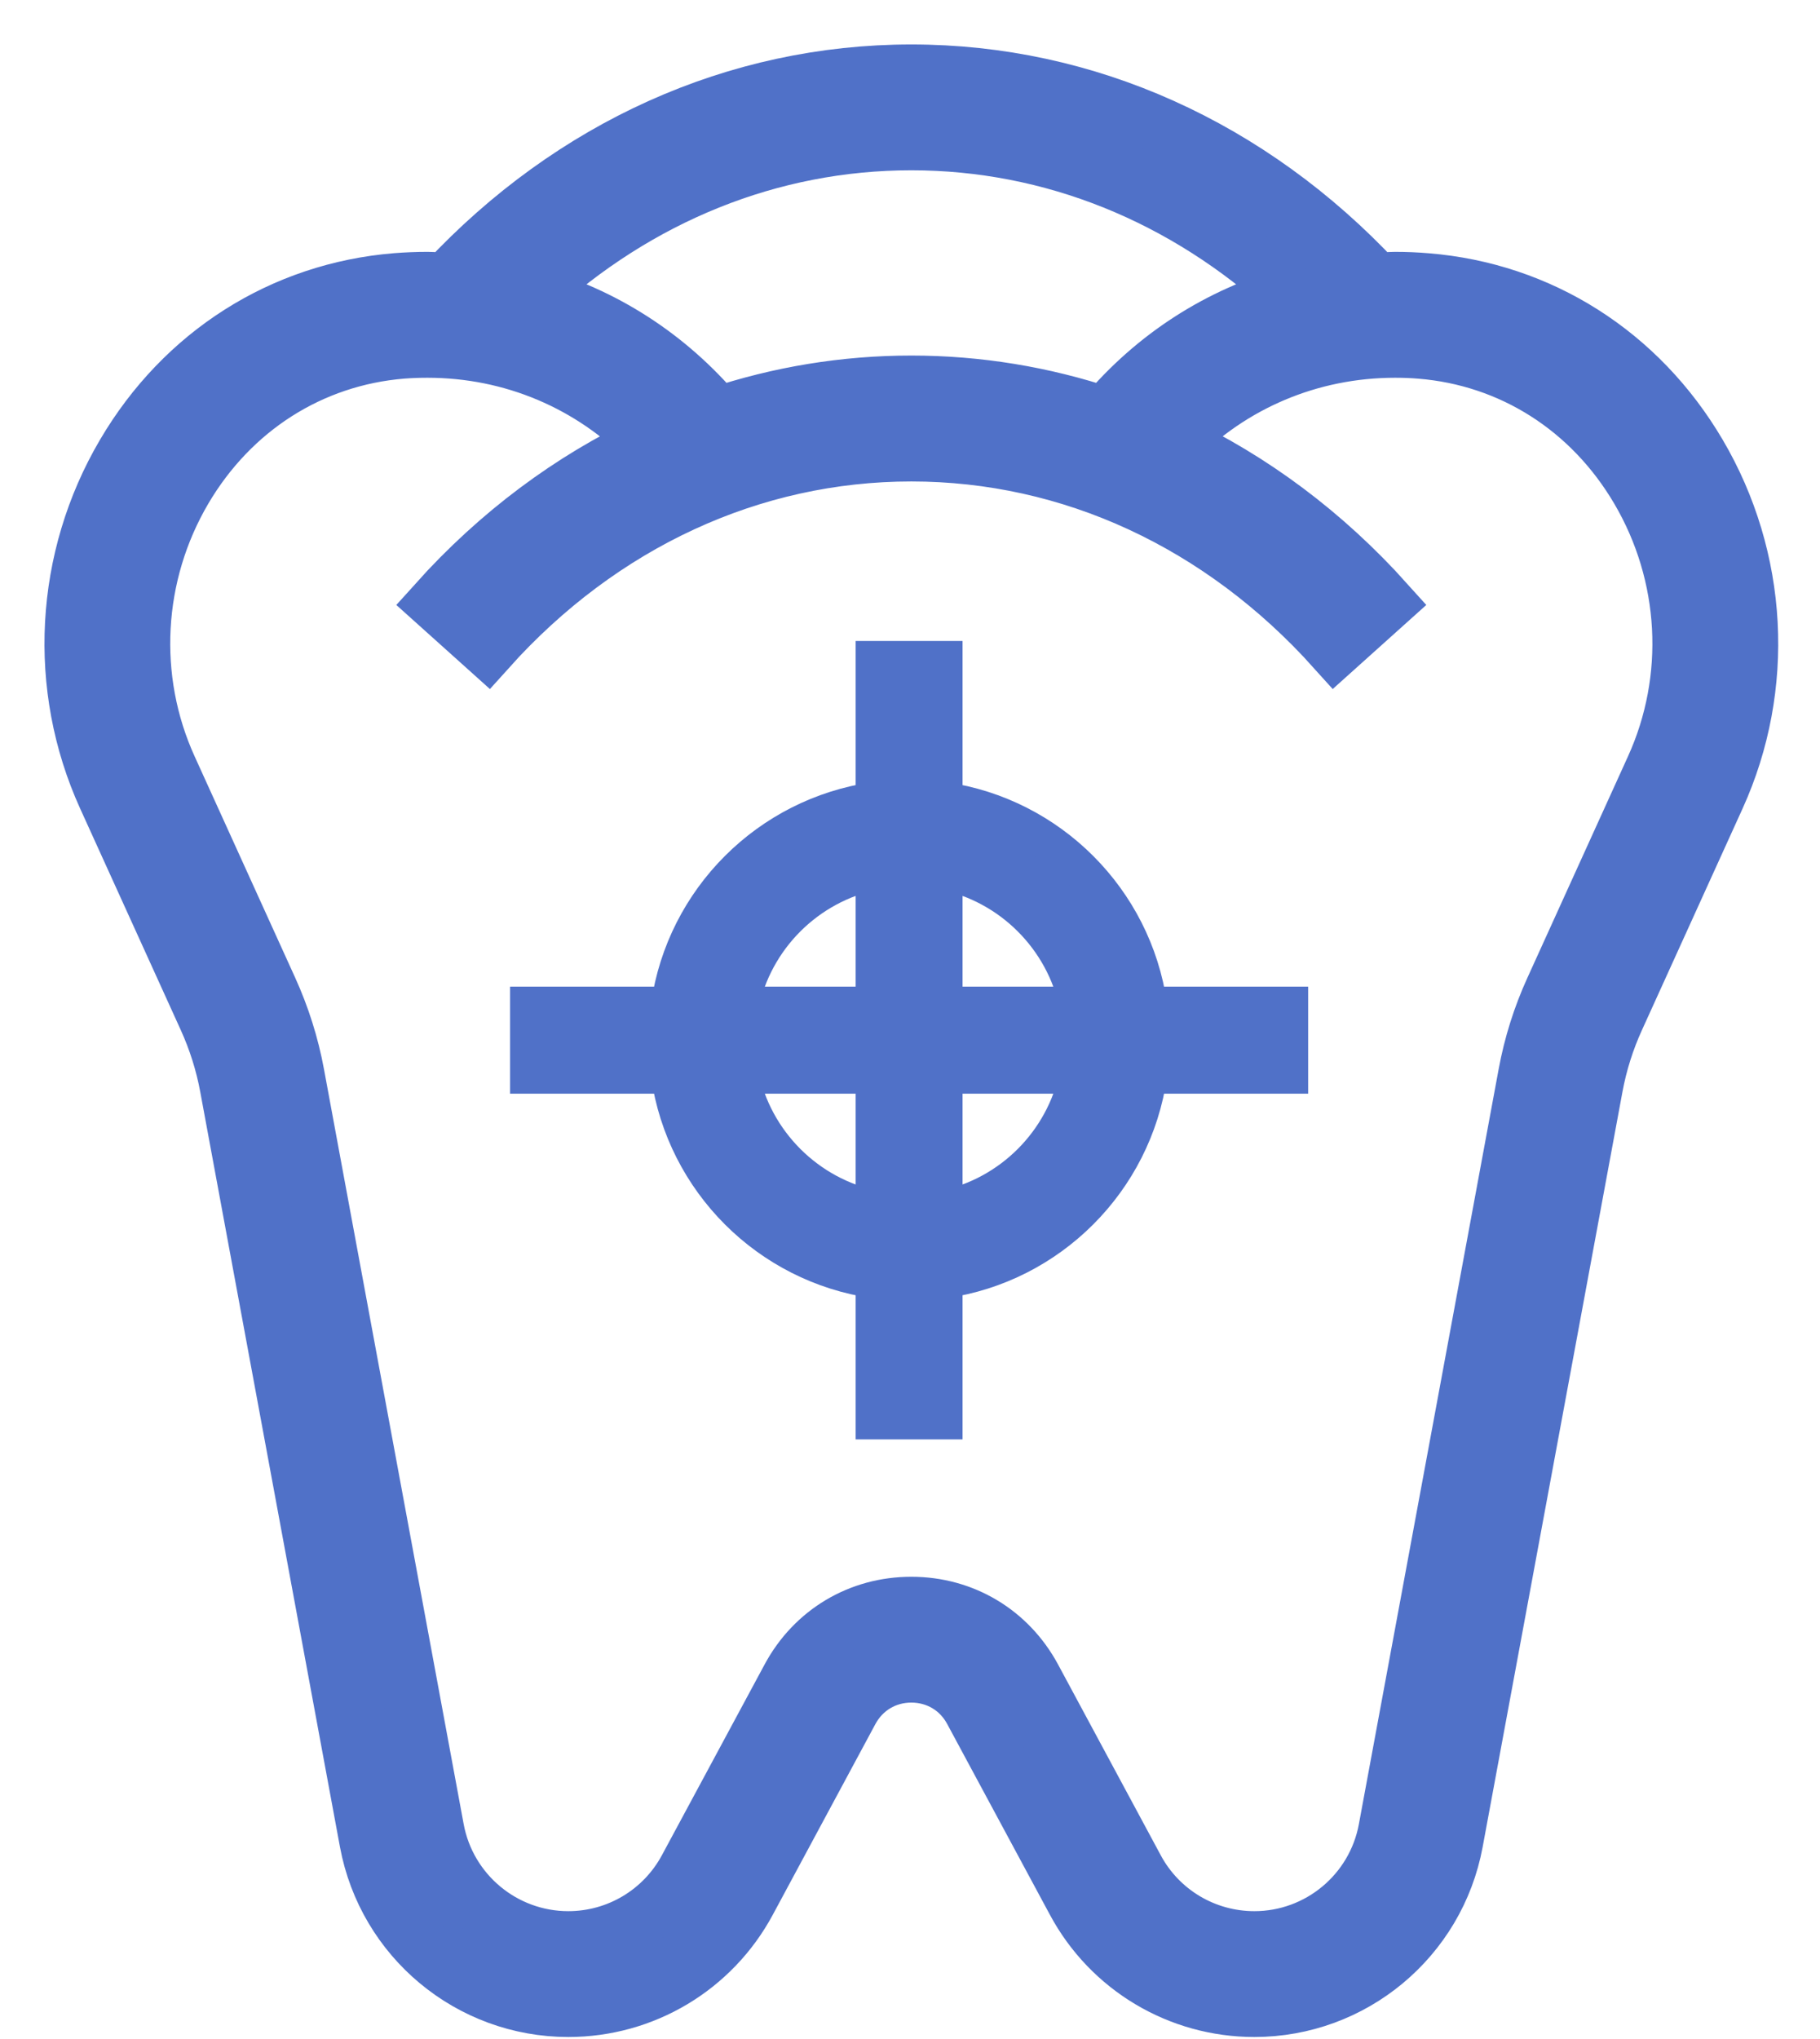 <svg width="25" height="28" viewBox="0 0 25 28" fill="none" xmlns="http://www.w3.org/2000/svg">
<path d="M23.328 6.237C22.516 4.856 21.154 3.992 19.592 3.866C19.451 3.854 19.308 3.848 19.164 3.848C19.075 3.848 18.989 3.859 18.901 3.863C17.176 2.02 14.92 1 12.518 1C10.116 1 7.86 2.02 6.135 3.863C6.047 3.859 5.961 3.848 5.872 3.848C5.727 3.848 5.585 3.854 5.444 3.865C3.882 3.992 2.52 4.856 1.709 6.237C0.864 7.673 0.769 9.432 1.455 10.941L2.836 13.98C2.974 14.283 3.074 14.6 3.134 14.925L5.053 25.293C5.3 26.62 6.457 27.583 7.807 27.583C8.839 27.583 9.783 27.019 10.272 26.11L11.682 23.49C11.851 23.177 12.163 22.991 12.518 22.991C12.874 22.991 13.186 23.177 13.354 23.49L14.765 26.11C15.253 27.019 16.198 27.583 17.23 27.583C18.579 27.583 19.737 26.62 19.983 25.293L21.903 14.925C21.963 14.6 22.063 14.283 22.201 13.981L23.582 10.942C24.268 9.432 24.173 7.674 23.328 6.237ZM12.518 1.949C14.447 1.949 16.276 2.689 17.75 4.048C16.753 4.325 15.864 4.894 15.181 5.705C14.328 5.421 13.433 5.272 12.518 5.272C11.602 5.272 10.708 5.421 9.855 5.705C9.172 4.894 8.283 4.325 7.286 4.048C8.76 2.689 10.589 1.949 12.518 1.949ZM22.717 10.548L21.336 13.587C21.166 13.959 21.043 14.351 20.969 14.752L19.049 25.12C18.887 25.997 18.121 26.634 17.23 26.634C16.548 26.634 15.923 26.261 15.601 25.661L14.19 23.04C13.853 22.416 13.228 22.042 12.518 22.042C11.808 22.042 11.183 22.415 10.846 23.041L9.435 25.661C9.112 26.261 8.488 26.634 7.806 26.634C6.915 26.634 6.149 25.997 5.986 25.12L4.067 14.752C3.993 14.351 3.869 13.959 3.7 13.587L2.319 10.548C1.76 9.32 1.838 7.888 2.526 6.718C3.18 5.608 4.271 4.913 5.522 4.811C5.638 4.802 5.754 4.798 5.872 4.798C7.04 4.798 8.124 5.261 8.923 6.081C7.842 6.589 6.848 7.327 5.994 8.278L6.7 8.912C8.258 7.177 10.325 6.222 12.518 6.222C14.711 6.222 16.777 7.177 18.336 8.912L19.042 8.278C18.188 7.327 17.194 6.589 16.113 6.08C16.912 5.26 17.995 4.798 19.164 4.798C19.281 4.798 19.398 4.802 19.515 4.812C20.765 4.913 21.856 5.608 22.509 6.718C23.198 7.889 23.276 9.32 22.717 10.548Z" fill="#5071C8" stroke="#5071C8" stroke-width="0.779"/>
<path d="M15.772 13.809C15.563 12.357 14.414 11.209 12.962 10.999V9.062H12.013V10.999C10.56 11.209 9.412 12.357 9.202 13.809H7.266V14.759H9.202C9.412 16.211 10.56 17.36 12.013 17.569V19.506H12.962V17.569C14.414 17.36 15.563 16.211 15.772 14.759H17.709V13.809H15.772ZM12.013 16.61C11.084 16.42 10.351 15.687 10.162 14.759H12.013V16.61ZM12.013 13.809H10.162C10.351 12.881 11.084 12.148 12.013 11.959V13.809ZM12.962 16.61V14.759H14.813C14.623 15.687 13.891 16.42 12.962 16.61ZM12.962 13.809V11.959C13.89 12.148 14.623 12.881 14.813 13.809H12.962Z" fill="#5071C8" stroke="#5071C8" stroke-width="0.52"/>
</svg>
